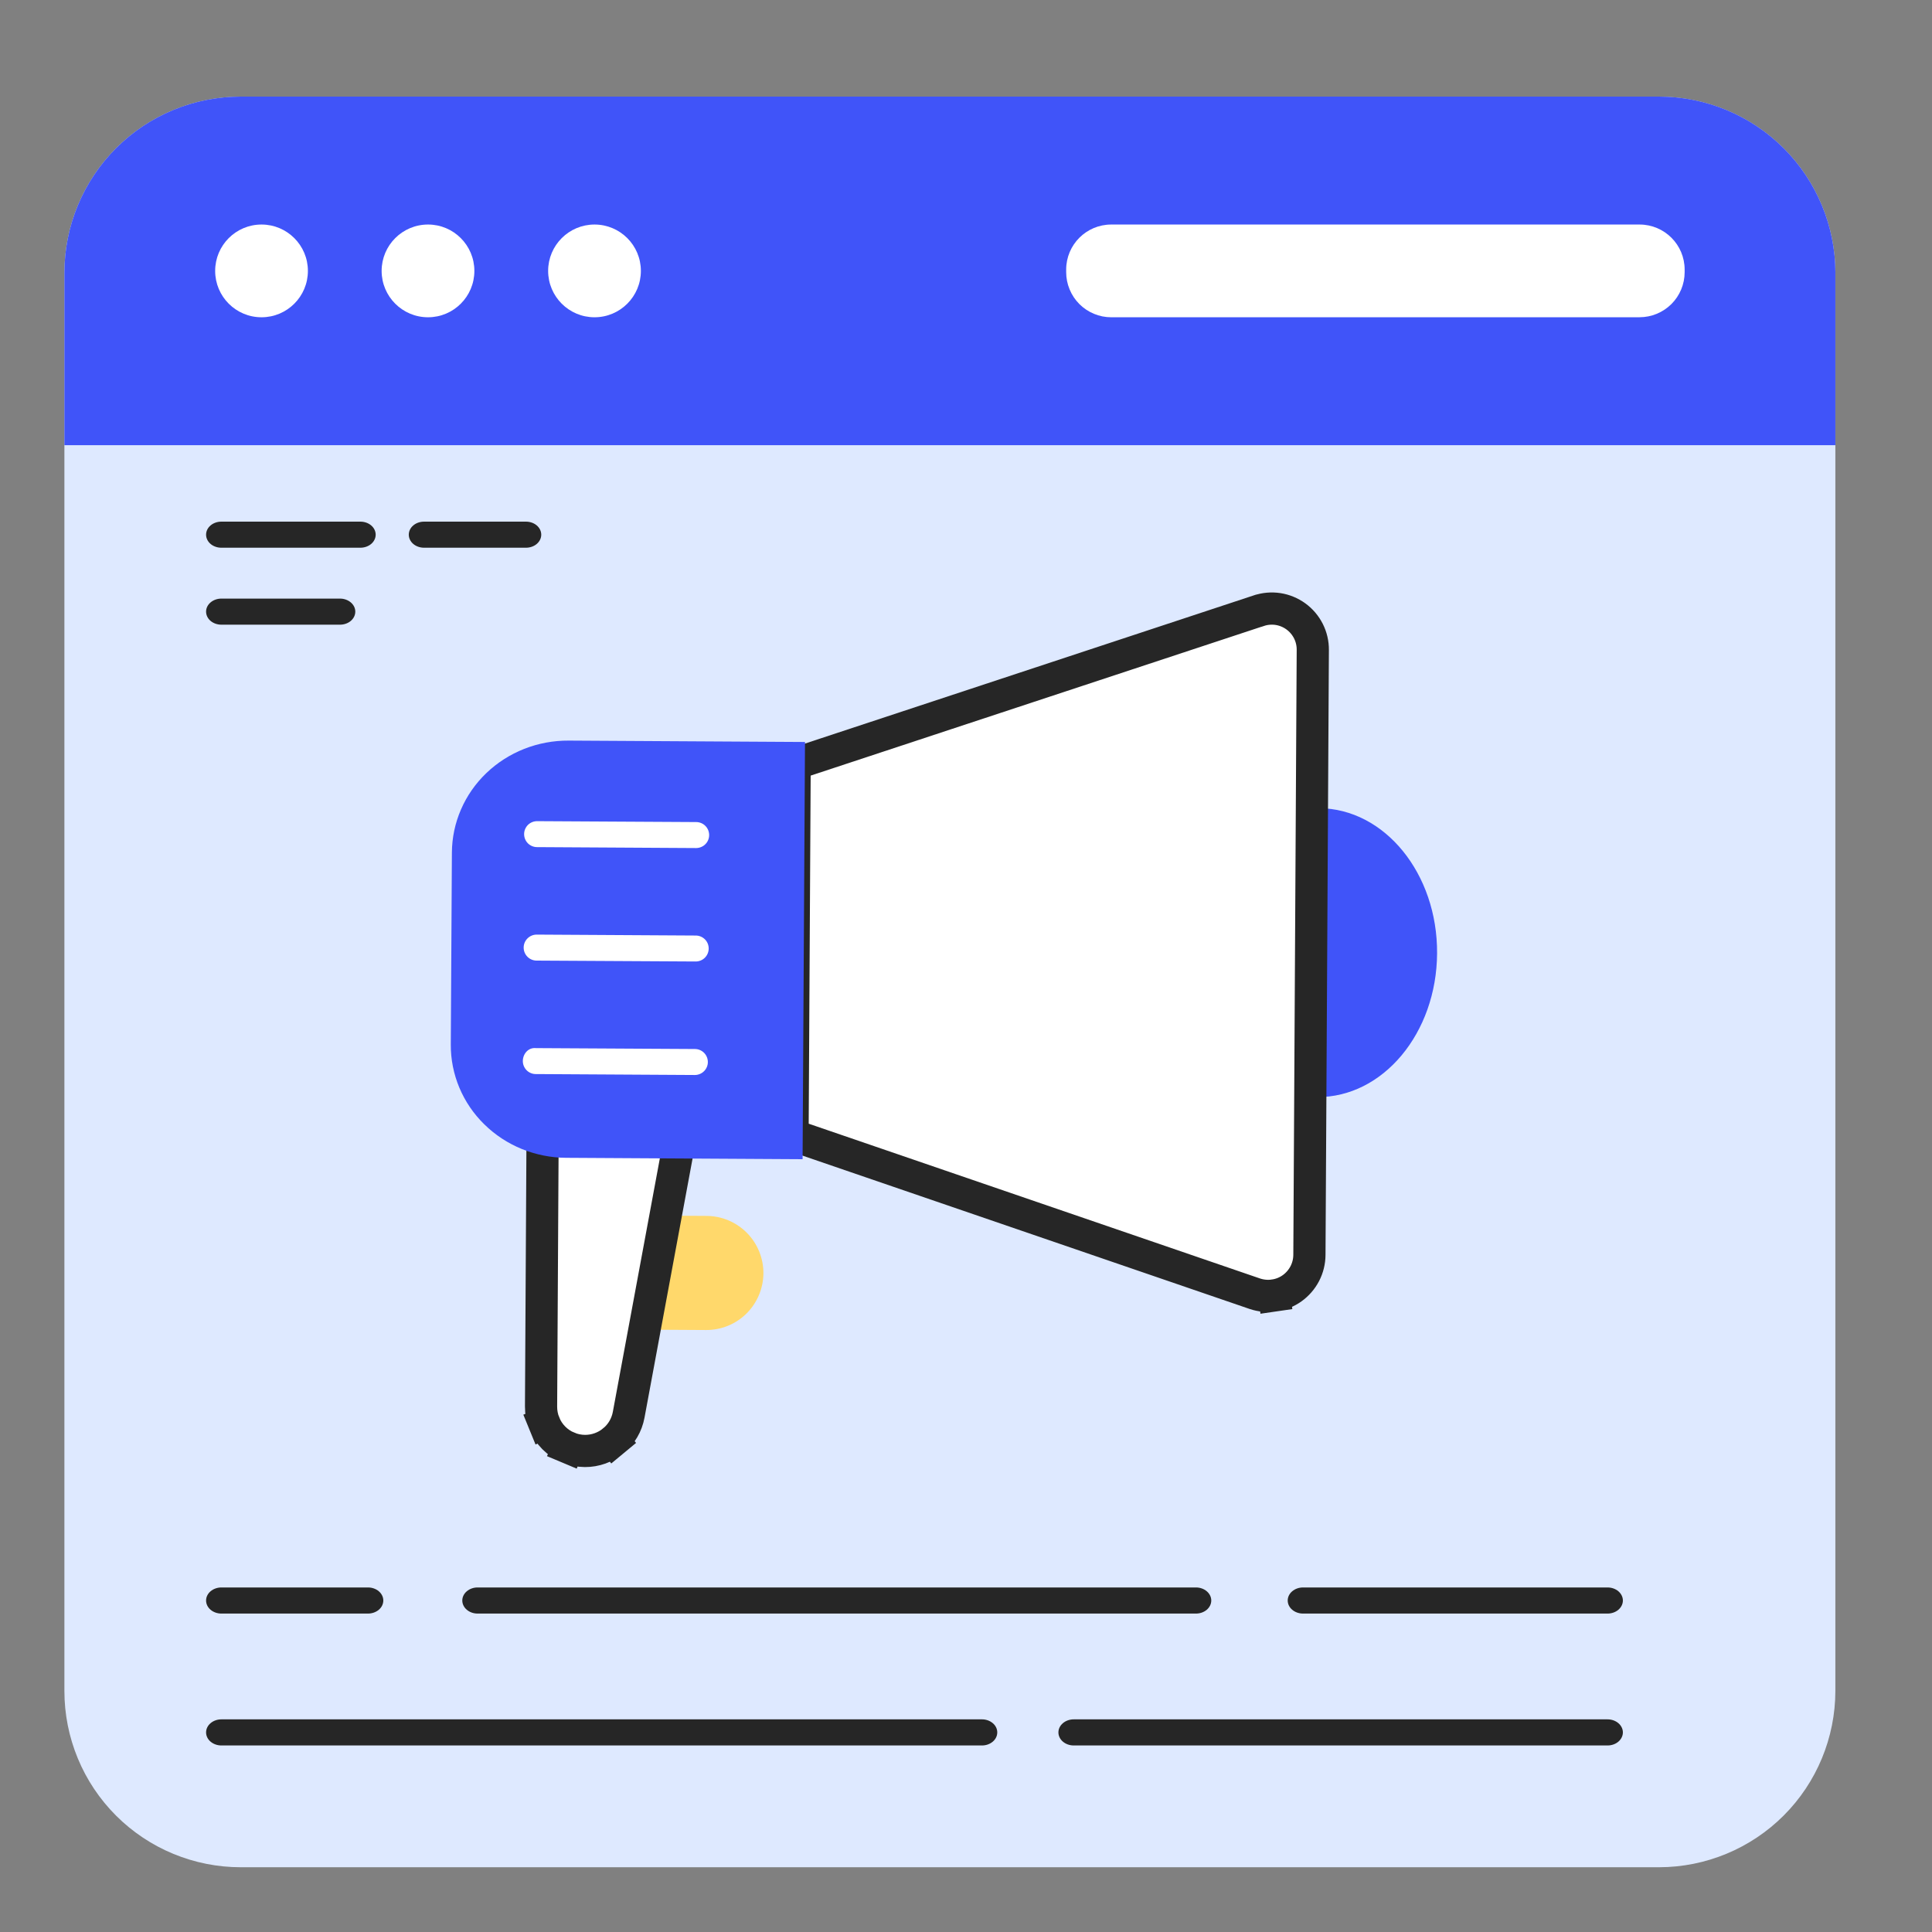 <svg width="60" height="60" viewBox="0 0 60 60" fill="none" xmlns="http://www.w3.org/2000/svg">
<rect x="0" y="0" width="60" height="60" fill="#808080" stroke="none"/>
<path d="M56.999 8.475V52.514C56.997 53.965 56.42 55.357 55.394 56.383C54.367 57.41 52.975 57.987 51.524 57.989H7.476C6.757 57.989 6.045 57.847 5.38 57.572C4.716 57.297 4.112 56.894 3.603 56.385C3.095 55.877 2.691 55.273 2.416 54.608C2.141 53.944 2 53.232 2 52.513V8.476C2 7.757 2.141 7.045 2.417 6.38C2.692 5.716 3.095 5.112 3.604 4.604C4.112 4.095 4.716 3.692 5.38 3.417C6.045 3.142 6.757 3.001 7.476 3.001H51.524C52.976 3.002 54.368 3.58 55.395 4.606C56.421 5.633 56.999 7.025 57 8.477L56.999 8.475Z" fill="#DEE9FF"/>
<path d="M56.999 8.475V13.825H2V8.475C2 7.756 2.141 7.044 2.417 6.379C2.692 5.715 3.095 5.111 3.604 4.603C4.112 4.094 4.716 3.691 5.38 3.416C6.045 3.141 6.757 3 7.476 3H51.524C52.976 3.001 54.368 3.579 55.395 4.605C56.421 5.632 56.999 7.024 57 8.476L56.999 8.475Z" fill="#4054F9"/>
<path d="M8.122 9.853C8.917 9.853 9.562 9.208 9.562 8.413C9.562 7.618 8.917 6.973 8.122 6.973C7.326 6.973 6.682 7.618 6.682 8.413C6.682 9.208 7.326 9.853 8.122 9.853Z" fill="white"/>
<path d="M13.293 9.853C14.088 9.853 14.732 9.208 14.732 8.413C14.732 7.618 14.088 6.973 13.293 6.973C12.497 6.973 11.852 7.618 11.852 8.413C11.852 9.208 12.497 9.853 13.293 9.853Z" fill="white"/>
<path d="M18.463 9.853C19.259 9.853 19.903 9.208 19.903 8.413C19.903 7.618 19.259 6.973 18.463 6.973C17.668 6.973 17.023 7.618 17.023 8.413C17.023 9.208 17.668 9.853 18.463 9.853Z" fill="white"/>
<path d="M50.917 9.853H34.511C34.327 9.853 34.145 9.817 33.975 9.746C33.805 9.676 33.651 9.573 33.521 9.443C33.391 9.313 33.288 9.158 33.218 8.988C33.147 8.818 33.111 8.636 33.111 8.452V8.372C33.111 7.6 33.738 6.973 34.511 6.973H50.918C51.691 6.973 52.318 7.6 52.318 8.372V8.452C52.318 8.824 52.17 9.18 51.908 9.442C51.645 9.704 51.289 9.852 50.918 9.852L50.917 9.853Z" fill="white"/>
<g clip-path="url(#clip0_2270_6946)">
<path d="M33.345 62.399H6.875C6.749 62.399 6.628 62.356 6.539 62.28C6.45 62.204 6.4 62.101 6.4 61.994C6.4 61.886 6.45 61.783 6.539 61.707C6.628 61.631 6.749 61.588 6.875 61.588H33.345C33.471 61.588 33.592 61.631 33.681 61.707C33.77 61.783 33.82 61.886 33.82 61.994C33.82 62.101 33.77 62.204 33.681 62.28C33.592 62.356 33.471 62.399 33.345 62.399ZM10.322 58.303H6.875C6.749 58.303 6.628 58.26 6.539 58.184C6.45 58.108 6.4 58.005 6.4 57.898C6.4 57.79 6.45 57.687 6.539 57.611C6.628 57.535 6.749 57.492 6.875 57.492H10.322C10.447 57.492 10.568 57.535 10.657 57.611C10.746 57.687 10.796 57.79 10.796 57.898C10.796 58.005 10.746 58.108 10.657 58.184C10.568 58.26 10.447 58.303 10.322 58.303ZM49.925 58.303H13.249C13.123 58.303 13.002 58.26 12.913 58.184C12.824 58.108 12.774 58.005 12.774 57.898C12.774 57.79 12.824 57.687 12.913 57.611C13.002 57.535 13.123 57.492 13.249 57.492H49.925C50.051 57.492 50.172 57.535 50.261 57.611C50.349 57.687 50.4 57.79 50.4 57.898C50.4 58.005 50.349 58.108 50.261 58.184C50.172 58.26 50.051 58.303 49.925 58.303ZM30.497 54.207H6.875C6.749 54.207 6.628 54.164 6.539 54.088C6.45 54.012 6.4 53.909 6.4 53.801C6.4 53.694 6.45 53.591 6.539 53.515C6.628 53.439 6.749 53.396 6.875 53.396H30.497C30.623 53.396 30.743 53.439 30.832 53.515C30.922 53.591 30.971 53.694 30.971 53.801C30.971 53.909 30.922 54.012 30.832 54.088C30.743 54.164 30.623 54.207 30.497 54.207ZM49.925 54.207H33.345C33.219 54.207 33.098 54.164 33.009 54.088C32.92 54.012 32.87 53.909 32.87 53.801C32.87 53.694 32.92 53.591 33.009 53.515C33.098 53.439 33.219 53.396 33.345 53.396H49.925C50.051 53.396 50.172 53.439 50.261 53.515C50.349 53.591 50.4 53.694 50.4 53.801C50.4 53.909 50.349 54.012 50.261 54.088C50.172 54.164 50.051 54.207 49.925 54.207ZM11.428 50.111H6.875C6.749 50.111 6.628 50.068 6.539 49.992C6.45 49.916 6.4 49.813 6.4 49.705C6.4 49.598 6.45 49.495 6.539 49.419C6.628 49.343 6.749 49.3 6.875 49.3H11.43C11.555 49.3 11.676 49.343 11.765 49.419C11.854 49.495 11.904 49.598 11.904 49.705C11.904 49.813 11.854 49.916 11.765 49.992C11.676 50.068 11.554 50.111 11.428 50.111ZM37.143 50.111H14.831C14.705 50.111 14.585 50.068 14.496 49.992C14.407 49.916 14.357 49.813 14.357 49.705C14.357 49.598 14.407 49.495 14.496 49.419C14.585 49.343 14.705 49.3 14.831 49.3H37.143C37.269 49.3 37.389 49.343 37.478 49.419C37.567 49.495 37.617 49.598 37.617 49.705C37.617 49.813 37.567 49.916 37.478 49.992C37.389 50.068 37.269 50.111 37.143 50.111ZM49.925 50.111H40.466C40.34 50.111 40.219 50.068 40.13 49.992C40.041 49.916 39.991 49.813 39.991 49.705C39.991 49.598 40.041 49.495 40.13 49.419C40.219 49.343 40.34 49.3 40.466 49.3H49.925C50.051 49.3 50.172 49.343 50.261 49.419C50.349 49.495 50.4 49.598 50.4 49.705C50.4 49.813 50.349 49.916 50.261 49.992C50.172 50.068 50.051 50.111 49.925 50.111ZM16.334 17.01H13.17C13.044 17.01 12.923 16.968 12.834 16.892C12.745 16.816 12.695 16.712 12.695 16.605C12.695 16.497 12.745 16.394 12.834 16.318C12.923 16.242 13.044 16.2 13.17 16.2H16.334C16.46 16.2 16.581 16.242 16.67 16.318C16.759 16.394 16.809 16.497 16.809 16.605C16.809 16.712 16.759 16.816 16.67 16.892C16.581 16.968 16.46 17.01 16.334 17.01ZM11.191 17.01H6.875C6.749 17.01 6.628 16.968 6.539 16.892C6.45 16.816 6.4 16.712 6.4 16.605C6.4 16.497 6.45 16.394 6.539 16.318C6.628 16.242 6.749 16.2 6.875 16.2H11.192C11.318 16.2 11.439 16.242 11.528 16.318C11.617 16.394 11.667 16.497 11.667 16.605C11.667 16.712 11.617 16.816 11.528 16.892C11.439 16.968 11.317 17.01 11.191 17.01ZM10.559 19.4H6.875C6.749 19.4 6.628 19.358 6.539 19.282C6.45 19.206 6.4 19.102 6.4 18.995C6.4 18.887 6.45 18.785 6.539 18.709C6.628 18.633 6.749 18.59 6.875 18.59H10.559C10.685 18.59 10.806 18.633 10.895 18.709C10.984 18.785 11.034 18.887 11.034 18.995C11.034 19.102 10.984 19.206 10.895 19.282C10.806 19.358 10.685 19.4 10.559 19.4Z" fill="#262626"/>
<path d="M23.709 39.543C23.705 40.013 23.516 40.462 23.183 40.793C23.017 40.957 22.821 41.087 22.606 41.174C22.39 41.262 22.159 41.306 21.927 41.305L19.505 41.291L19.525 37.746L21.947 37.761C22.416 37.764 22.866 37.954 23.196 38.288C23.526 38.622 23.71 39.073 23.709 39.543Z" fill="#FFD86B"/>
<path d="M44.63 29.607C44.645 27.13 43.002 25.111 40.962 25.099C38.921 25.087 37.254 27.086 37.239 29.563C37.225 32.041 38.867 34.059 40.908 34.071C42.949 34.083 44.616 32.085 44.63 29.607Z" fill="#4054F9"/>
<path d="M39.09 18.966L39.093 18.966C39.285 18.901 39.49 18.884 39.69 18.914C39.891 18.945 40.081 19.024 40.245 19.143C40.409 19.262 40.542 19.419 40.634 19.6C40.725 19.781 40.772 19.981 40.77 20.184L40.77 20.186L40.665 38.971L40.665 38.971C40.664 39.174 40.615 39.374 40.521 39.555C40.427 39.735 40.292 39.891 40.126 40.009C39.961 40.127 39.769 40.203 39.568 40.232L39.64 40.727L39.568 40.232C39.367 40.262 39.16 40.242 38.968 40.177L24.613 35.254L24.678 23.725L39.09 18.966ZM18.168 45.061H18.167C17.987 45.06 17.809 45.024 17.643 44.954L17.449 45.416L17.643 44.954C17.477 44.885 17.326 44.783 17.199 44.655C17.072 44.527 16.972 44.375 16.904 44.208L16.442 44.397L16.904 44.208C16.836 44.042 16.802 43.863 16.803 43.683L16.803 43.682L16.854 34.605L21.25 34.63L19.524 43.937L19.524 43.937C19.466 44.254 19.298 44.54 19.05 44.745L19.369 45.13L19.05 44.745C18.802 44.95 18.489 45.062 18.168 45.061Z" fill="white" stroke="#262626"/>
<path d="M24.925 36L17.587 35.957C17.114 35.955 16.645 35.862 16.208 35.684C15.771 35.506 15.375 35.246 15.042 34.919C14.708 34.593 14.445 34.205 14.266 33.78C14.088 33.354 13.997 32.899 14 32.439L14.034 26.478C14.037 26.018 14.132 25.564 14.316 25.14C14.499 24.716 14.767 24.332 15.104 24.009C15.441 23.686 15.841 23.43 16.28 23.257C16.719 23.084 17.189 22.997 17.663 23L25 23.043L24.925 36Z" fill="#4054F9"/>
<path d="M21.619 26.337H21.616L16.679 26.308C16.572 26.308 16.47 26.265 16.394 26.19C16.319 26.114 16.277 26.011 16.277 25.904C16.277 25.797 16.32 25.695 16.395 25.619C16.471 25.544 16.574 25.502 16.681 25.502H16.683L21.621 25.53C21.674 25.53 21.727 25.541 21.775 25.561C21.824 25.581 21.869 25.611 21.906 25.649C21.943 25.686 21.973 25.731 21.993 25.78C22.013 25.829 22.023 25.881 22.023 25.934C22.023 25.988 22.013 26.04 21.992 26.089C21.972 26.138 21.942 26.182 21.904 26.219C21.867 26.257 21.822 26.286 21.773 26.306C21.724 26.326 21.672 26.337 21.619 26.337ZM21.605 29.86H21.603L16.665 29.832C16.558 29.832 16.455 29.789 16.38 29.713C16.305 29.637 16.262 29.535 16.263 29.427C16.263 29.32 16.306 29.218 16.382 29.143C16.458 29.067 16.56 29.025 16.667 29.025H16.67L21.607 29.054C21.66 29.054 21.712 29.064 21.761 29.085C21.81 29.105 21.854 29.135 21.892 29.172C21.929 29.21 21.959 29.254 21.979 29.303C21.999 29.352 22.009 29.405 22.009 29.458C22.009 29.511 21.998 29.563 21.978 29.612C21.958 29.661 21.928 29.705 21.89 29.743C21.853 29.78 21.808 29.81 21.759 29.83C21.71 29.85 21.658 29.86 21.605 29.86ZM21.578 33.385H21.576L16.639 33.356C16.586 33.356 16.534 33.346 16.485 33.325C16.436 33.305 16.391 33.275 16.354 33.237C16.317 33.199 16.287 33.154 16.267 33.105C16.247 33.056 16.237 33.004 16.237 32.951C16.239 32.728 16.407 32.526 16.643 32.55L21.581 32.578C21.688 32.578 21.79 32.621 21.866 32.697C21.941 32.773 21.983 32.876 21.983 32.983C21.983 33.09 21.94 33.192 21.864 33.267C21.788 33.343 21.685 33.385 21.578 33.385Z" fill="white"/>
</g>
<defs>
<clipPath id="clip0_2270_6946">
<rect width="46.199" height="39.599" fill="white" transform="translate(6.4 16.2)"/>
</clipPath>
</defs>
</svg>

